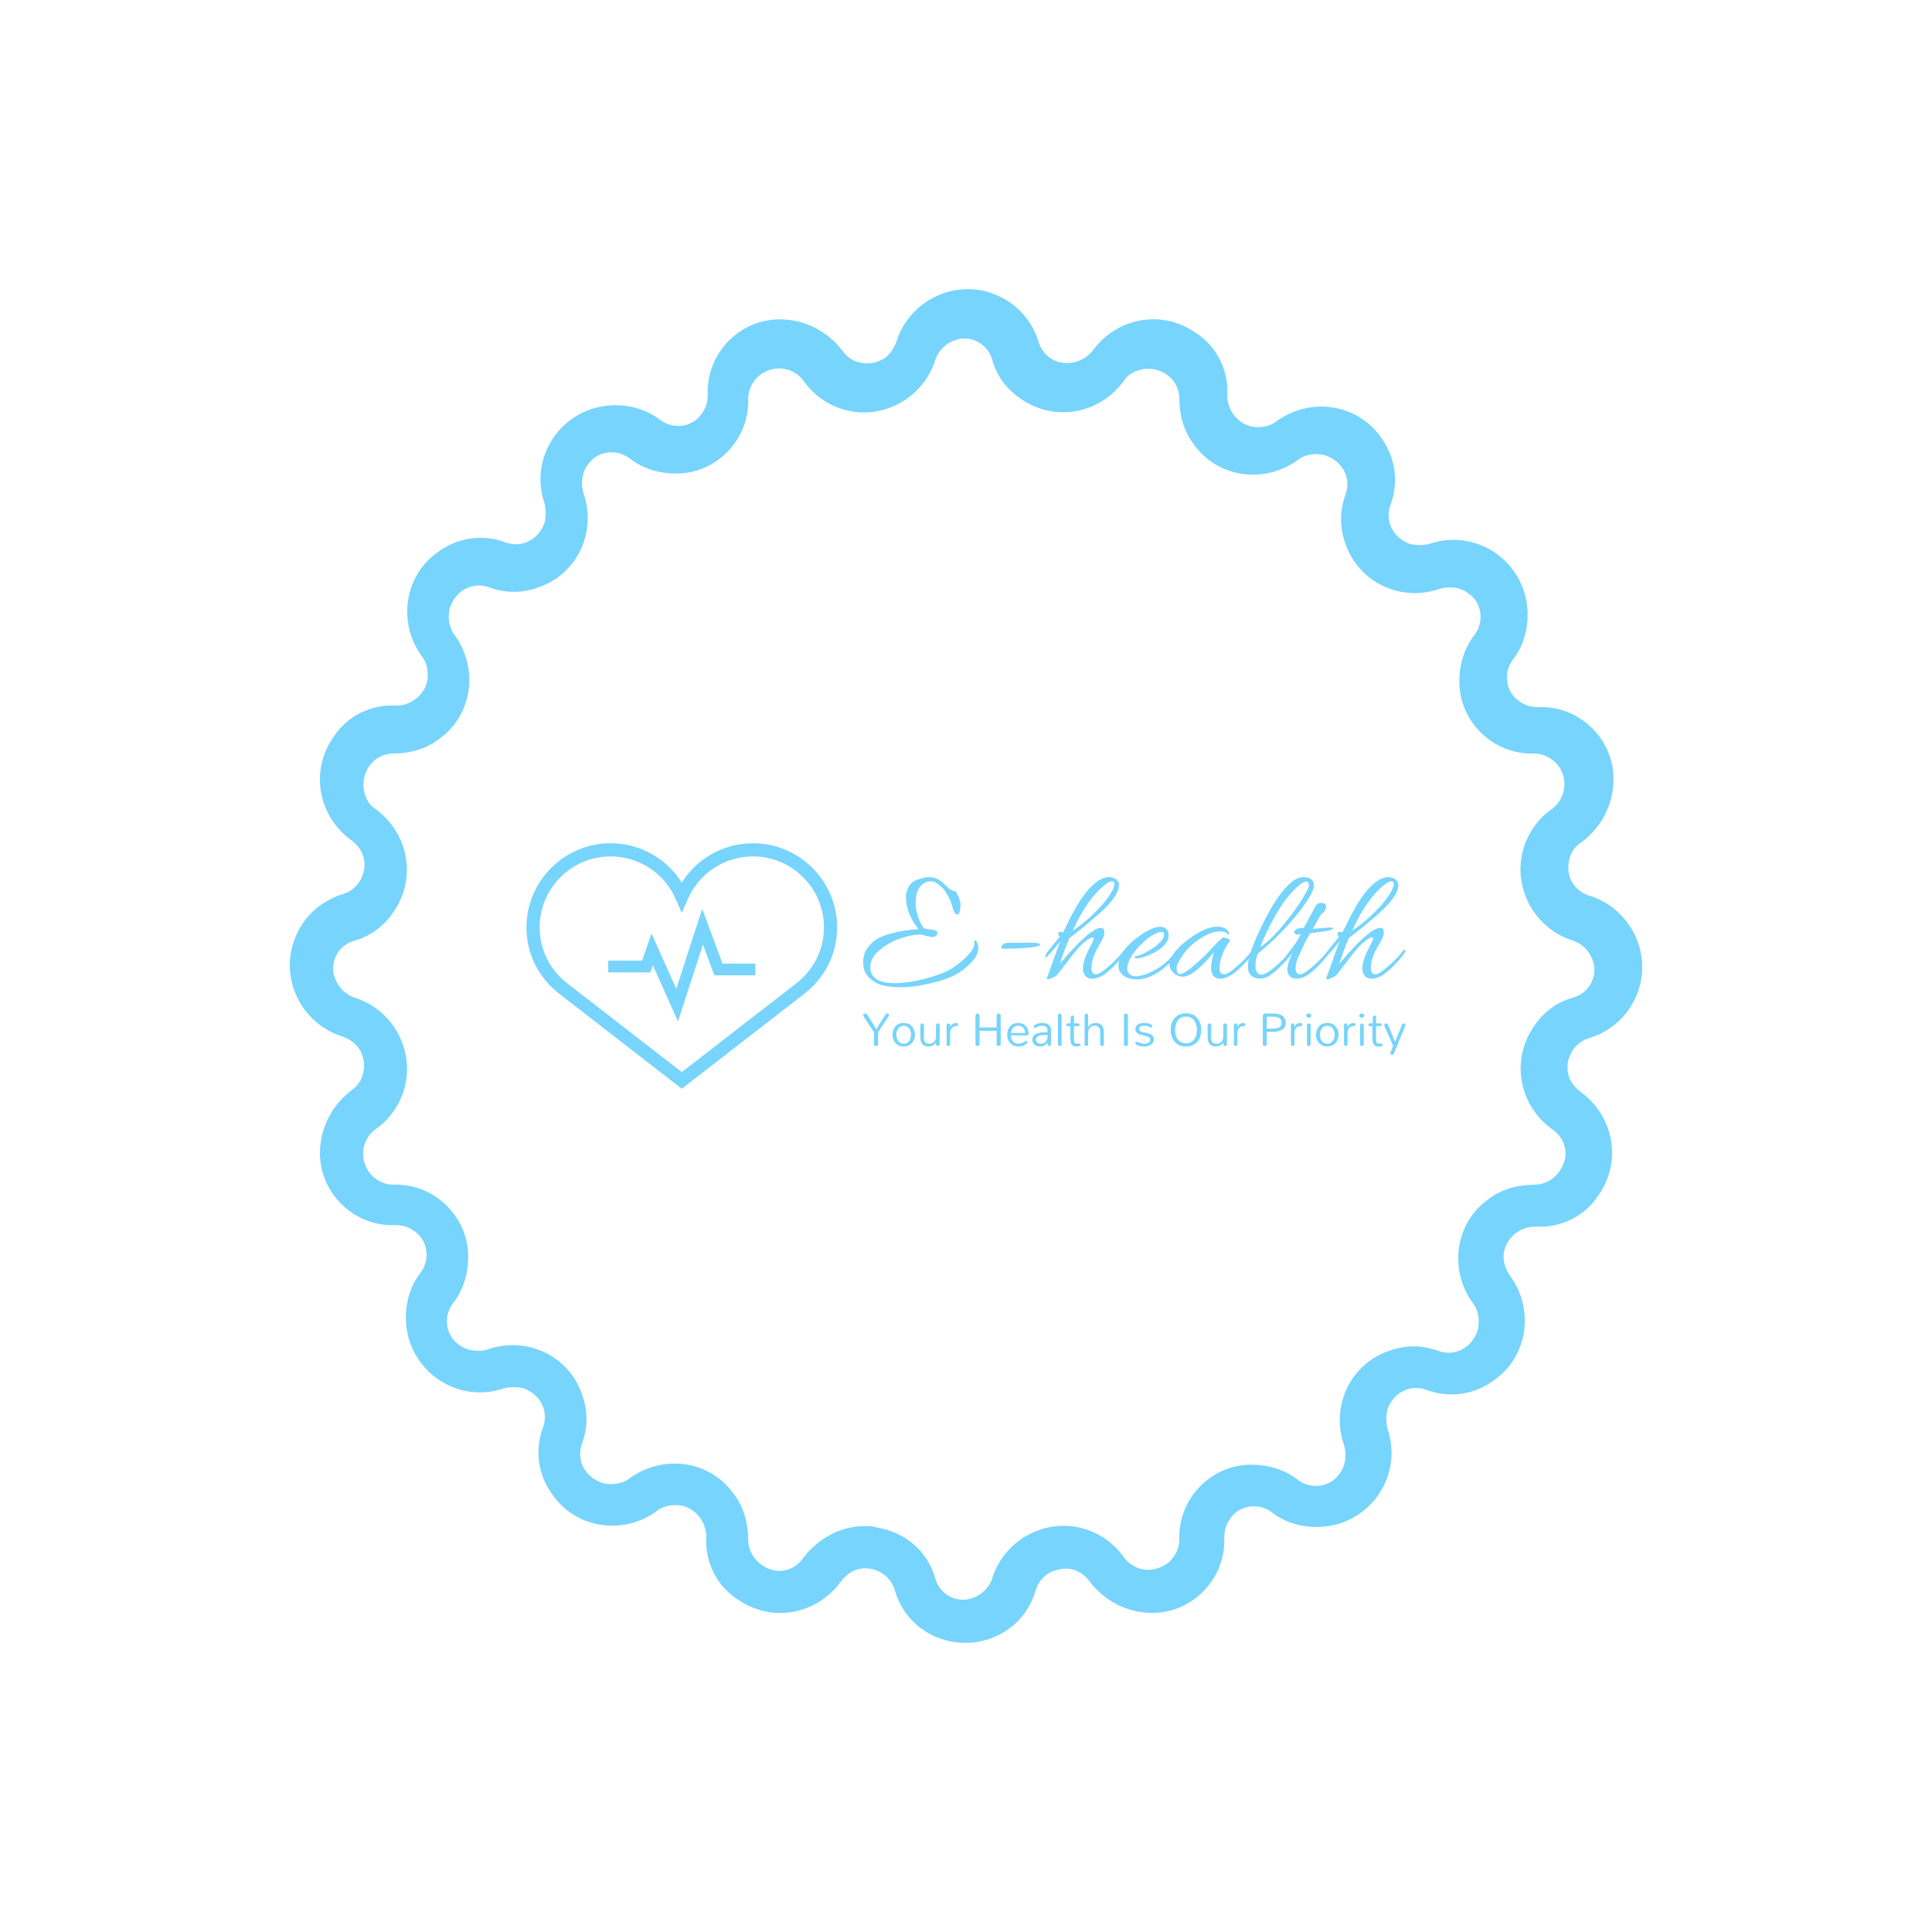 <svg xmlns="http://www.w3.org/2000/svg" version="1.1" xmlns:xlink="http://www.w3.org/1999/xlink" xmlns:svgjs="http://svgjs.dev/svgjs" width="1000" height="1000" viewBox="0 0 1000 1000"><rect width="1000" height="1000" fill="#ffffff"></rect><g transform="matrix(0.7,0,0,0.7,150,106.25)"><svg viewBox="0 0 320 360" data-background-color="#ffffff" preserveAspectRatio="xMidYMid meet" height="1125" width="1000" xmlns="http://www.w3.org/2000/svg" xmlns:xlink="http://www.w3.org/1999/xlink"><g id="tight-bounds" transform="matrix(1,0,0,1,0,0)"><svg viewBox="0 0 320 360" height="360" width="320"><g><svg></svg></g><g><svg viewBox="0 0 320 360" height="360" width="320"><g><path xmlns="http://www.w3.org/2000/svg" d="M159.823 340.15v0c-7.794 0-14.524-4.96-16.65-12.399-1.063-3.897-5.314-6.022-8.856-4.96-1.417 0.354-2.834 1.417-3.897 2.834-5.668 7.794-16.296 9.919-24.444 4.251-4.96-3.188-7.794-8.856-7.439-14.878 0-3.897-3.188-7.439-7.085-7.44-1.771 0-3.188 0.354-4.605 1.417-7.794 5.668-18.775 4.251-24.444-3.542-3.543-4.605-4.605-10.628-2.479-16.296 1.417-3.897-0.709-7.794-4.606-9.21-1.417-0.354-3.188-0.354-4.605 0-9.211 3.188-19.13-1.771-22.318-10.982-1.771-5.314-1.063-11.69 2.48-16.296 2.48-3.188 1.771-7.794-1.417-9.919-1.417-1.063-2.834-1.417-4.605-1.417-9.565 0.354-17.713-7.439-17.713-17.004 0-6.022 2.834-11.336 7.439-14.879 3.188-2.126 3.897-6.731 1.771-9.919-1.063-1.417-2.126-2.126-3.896-2.834-9.211-2.834-14.524-12.753-11.691-21.963 1.771-5.668 6.022-9.919 11.691-11.691 3.897-1.063 6.022-5.314 4.959-8.856-0.354-1.417-1.417-2.834-2.834-3.897-7.794-5.668-9.919-16.296-4.251-24.443 3.188-4.96 8.856-7.794 14.879-7.44 3.897 0 7.439-3.188 7.439-7.085 0-1.771-0.354-3.188-1.417-4.605-5.668-7.794-4.251-18.775 3.543-24.443 4.605-3.543 10.628-4.605 16.295-2.48 3.897 1.417 7.794-0.709 9.211-4.605 0.354-1.417 0.354-3.188 0-4.606-3.188-9.211 1.771-19.13 10.982-22.318 5.314-1.771 11.69-1.063 16.295 2.48 3.188 2.48 7.794 1.771 9.919-1.417 1.063-1.417 1.417-2.834 1.417-4.605-0.354-9.565 7.439-17.713 17.005-17.713 6.022 0 11.336 2.834 14.878 7.439 2.126 3.188 6.731 3.897 9.919 1.772 1.417-1.063 2.126-2.126 2.834-3.897 2.834-9.211 12.753-14.524 21.964-11.69 5.668 1.771 9.919 6.022 11.69 11.69v0c0.709 2.48 2.834 4.605 5.668 4.96 2.834 0.354 5.314-0.709 7.085-2.835 5.668-7.794 16.296-9.919 24.444-4.251 4.96 3.188 7.794 8.856 7.439 14.879 0 3.897 3.188 7.439 7.085 7.439 1.771 0 3.188-0.354 4.605-1.417 7.794-5.668 18.775-4.251 24.444 3.543 3.543 4.605 4.605 10.628 2.48 16.296-1.417 3.897 0.709 7.794 4.605 9.21 1.417 0.354 3.188 0.354 4.605 0 9.211-3.188 19.13 1.771 22.318 10.982 1.771 5.314 1.063 11.69-2.48 16.296-2.48 3.188-1.771 7.794 1.417 9.919 1.417 1.063 2.834 1.417 4.606 1.417 9.565-0.354 17.713 7.439 17.712 17.004 0 6.022-2.834 11.336-7.439 14.878-2.48 1.417-3.543 4.251-3.188 7.085 0.354 2.834 2.48 4.96 4.959 5.669 9.211 2.834 14.524 12.753 11.691 21.963-1.771 5.668-6.022 9.919-11.691 11.691-3.897 1.063-6.022 5.314-4.959 8.856 0.354 1.417 1.417 2.834 2.834 3.897 7.794 5.668 9.919 16.296 4.251 24.443-3.188 4.96-8.856 7.794-14.879 7.439-2.834 0-5.314 1.417-6.731 3.897-1.417 2.48-1.063 5.314 0.709 7.794 5.668 7.794 4.251 18.775-3.543 24.443-4.605 3.543-10.628 4.605-16.295 2.48-3.897-1.417-7.794 0.709-9.211 4.605-0.354 1.417-0.354 3.188 0 4.606 3.188 9.211-1.771 19.13-10.982 22.317-5.314 1.771-11.69 1.063-16.295-2.479-3.188-2.48-7.794-1.771-9.919 1.417-1.063 1.417-1.417 2.834-1.417 4.605 0.354 9.565-7.439 17.713-17.005 17.713-6.022 0-11.336-2.834-14.878-7.44-1.417-2.126-4.251-3.543-7.085-2.834-2.834 0.354-4.96 2.48-5.668 4.96-2.126 7.439-8.856 12.399-16.65 12.399zM136.088 312.518c1.063 0 1.771 0 2.834 0.354 6.731 1.063 12.045 5.668 13.816 12.045 1.063 3.897 5.314 6.022 8.856 4.605 2.126-0.709 3.897-2.48 4.605-4.605 2.834-9.211 12.753-14.524 21.964-11.691 3.543 1.063 7.085 3.543 9.211 6.731 2.48 3.188 6.731 3.897 10.273 1.417 1.771-1.417 2.834-3.543 2.834-5.668-0.354-9.565 7.439-17.713 17.004-17.712 3.897 0 7.794 1.063 10.982 3.542 3.188 2.48 7.794 1.771 9.919-1.417 1.417-1.771 1.771-4.605 1.063-6.731-3.188-9.211 1.417-19.13 10.627-22.318 3.897-1.417 7.794-1.417 11.691 0 3.897 1.417 7.794-0.709 9.21-4.605 0.709-2.126 0.354-4.96-1.062-6.731-5.668-7.794-4.251-18.775 3.542-24.443 3.188-2.48 7.085-3.543 10.982-3.543 3.897 0 7.085-3.188 7.439-7.085 0-2.48-1.063-4.605-3.188-6.022-7.794-5.668-9.919-16.296-4.251-24.443 2.126-3.188 5.314-5.668 9.211-6.731 3.897-1.063 6.022-5.314 4.605-8.857-0.709-2.126-2.48-3.897-4.605-4.605-9.211-2.834-14.524-12.753-11.691-21.964 1.063-3.543 3.543-7.085 6.731-9.21 3.188-2.48 3.897-7.085 1.417-10.273-1.417-1.771-3.543-2.834-5.668-2.834-9.565 0.354-17.713-7.439-17.713-17.005 0-3.897 1.063-7.794 3.543-10.981 2.48-3.188 1.771-7.794-1.417-9.92-1.771-1.417-4.605-1.771-6.731-1.062-9.211 3.188-19.13-1.417-22.318-10.628-1.417-3.897-1.417-7.794 0-11.69 1.417-3.897-0.709-7.794-4.605-9.211-2.126-0.709-4.96-0.354-6.731 1.063-7.794 5.668-18.775 4.251-24.443-3.543-2.48-3.188-3.543-7.085-3.543-10.981 0-3.897-3.188-7.085-7.439-7.085-2.126 0-4.605 1.063-5.668 2.834-5.668 7.794-16.296 9.919-24.444 4.251-3.188-2.126-5.668-5.314-6.731-9.211v0c-1.063-3.897-5.314-6.022-8.856-4.605-2.126 0.709-3.897 2.48-4.605 4.605-2.834 9.211-12.753 14.524-21.964 11.69-3.543-1.063-7.085-3.543-9.21-6.73-2.48-3.188-6.731-3.897-10.274-1.417-1.771 1.417-2.834 3.543-2.834 5.668 0.354 9.565-7.439 17.713-17.004 17.712-3.897 0-7.794-1.063-10.982-3.542-3.188-2.48-7.794-1.771-9.919 1.417-1.417 1.771-1.771 4.605-1.063 6.731 3.188 9.211-1.417 19.13-10.627 22.317-3.897 1.417-7.794 1.417-11.691 0-3.897-1.417-7.794 0.709-9.21 4.606-0.709 2.126-0.354 4.96 1.063 6.731 5.668 7.794 4.251 18.775-3.543 24.443-3.188 2.48-7.085 3.543-10.982 3.543-3.897 0-7.085 3.188-7.085 7.439 0 2.126 1.063 4.605 2.834 5.668 7.794 5.668 9.919 16.296 4.251 24.443-2.126 3.188-5.314 5.668-9.21 6.731-3.897 1.063-6.022 5.314-4.606 8.856 0.709 2.126 2.48 3.897 4.606 4.606 9.211 2.834 14.524 12.753 11.69 21.963-1.063 3.543-3.543 7.085-6.731 9.211-3.188 2.48-3.897 6.731-1.417 10.273 1.417 1.771 3.543 2.834 5.668 2.834 9.565-0.354 17.713 7.439 17.713 17.004 0 3.897-1.063 7.794-3.543 10.982-2.48 3.188-1.771 7.794 1.417 9.919 1.771 1.417 4.605 1.771 6.731 1.063 9.211-3.188 19.13 1.417 22.318 10.628 1.417 3.897 1.417 7.794 0 11.69-1.417 3.897 0.709 7.794 4.605 9.211 2.126 0.709 4.96 0.354 6.731-1.063 7.794-5.668 18.775-4.251 24.444 3.542 2.48 3.188 3.543 7.085 3.542 10.982 0 3.897 3.188 7.085 7.085 7.44 2.48 0 4.605-1.063 6.023-3.189 3.543-4.605 8.856-7.439 14.524-7.439z" fill="#77d4fc" fill-rule="nonzero" stroke="none" stroke-width="1" stroke-linecap="butt" stroke-linejoin="miter" stroke-miterlimit="10" stroke-dasharray="" stroke-dashoffset="0" font-family="none" font-weight="none" font-size="none" text-anchor="none" style="mix-blend-mode: normal" data-fill-palette-color="tertiary"></path></g><g transform="matrix(1,0,0,1,56,150.955)"><svg viewBox="0 0 208 58.09" height="58.09" width="208"><g><svg viewBox="0 0 208 58.09" height="58.09" width="208"><g><svg viewBox="0 0 337.092 94.143" height="58.09" width="208"><g transform="matrix(1,0,0,1,129.092,13.011)"><svg viewBox="0 0 208 68.121" height="68.121" width="208"><g id="textblocktransform"><svg viewBox="0 0 208 68.121" height="68.121" width="208" id="textblock"><g><svg viewBox="0 0 208 42.22" height="42.22" width="208"><g transform="matrix(1,0,0,1,0,0)"><svg width="208" viewBox="1.2 -29.6 164.28 33.35" height="42.22" data-palette-color="#77d4fc"><path d="M28.2-25.6Q28.3-25.5 28.65-25.48 29-25.45 29.28-25.2 29.55-24.95 30.13-23.55 30.7-22.15 30.7-21.23 30.7-20.3 30.48-19.28 30.25-18.25 29.75-18.25L29.75-18.25Q28.9-18.25 28.35-20.23 27.8-22.2 27.55-22.7L27.55-22.7Q26.15-25.65 24.55-27L24.55-27Q23.1-28.35 21.6-28.35L21.6-28.35Q20.95-28.35 20.3-28.1L20.3-28.1Q17.1-26.75 17.1-21.8L17.1-21.8Q17.1-20.2 17.7-18.03 18.3-15.85 19.55-14.2L19.55-14.2Q19.8-13.9 22.2-13.7L22.2-13.7Q23.45-13.55 23.65-12.83 23.85-12.1 23.05-11.7L23.05-11.7Q22.6-11.15 19.6-12L19.6-12Q18.8-12.2 18.55-12.25L18.55-12.25Q15.85-12.2 12.45-11.05 9.05-9.9 6.2-7.53 3.35-5.15 3.35-2.3L3.35-2.3Q3.35-0.15 5.1 1.18 6.85 2.5 10.73 2.5 14.6 2.5 19.38 1.3 24.15 0.1 26.88-1.3 29.6-2.7 32.25-5.25 34.9-7.8 34.9-9.65L34.9-9.65Q34.9-9.95 34.88-10.15 34.85-10.35 34.95-10.4L34.95-10.4Q35.25-10.55 35.45-10.35L35.45-10.35Q36.1-9.1 36.1-8.4L36.1-8.4Q36.1-6.35 34.75-4.7L34.75-4.7Q32.4-1.85 29.45-0.2 26.5 1.45 21.38 2.6 16.25 3.75 12.85 3.75 9.45 3.75 7.08 3.15 4.7 2.55 2.95 0.75 1.2-1.05 1.2-3.68 1.2-6.3 2.48-8.13 3.75-9.95 5.53-10.95 7.3-11.95 9.8-12.6L9.8-12.6Q13.5-13.6 18.05-13.85L18.05-13.85Q14.8-17.55 14.2-22.4L14.2-22.4Q14.15-22.95 14.15-23.45L14.15-23.45Q14.15-25.25 15.03-26.78 15.9-28.3 17.95-28.95 20-29.6 21-29.6 22-29.6 22.48-29.48 22.95-29.35 23.3-29.23 23.65-29.1 24-28.88 24.35-28.65 24.6-28.5 24.85-28.35 25.2-28.03 25.55-27.7 25.7-27.58 25.85-27.45 26.25-27.08 26.65-26.7 26.75-26.65L26.75-26.65Q27.5-25.75 28.2-25.6L28.2-25.6ZM44.65-9.7L44.65-9.7 52.05-9.75Q54.8-9.75 54.8-9.15L54.8-9.15Q54.8-8.15 44.15-7.9L44.15-7.9Q44-7.9 43.9-7.9L43.9-7.9Q43-7.9 43-8.35L43-8.35Q43-9.05 44.1-9.55L44.1-9.55Q44.4-9.7 44.65-9.7ZM73.85-29.25L73.85-29.25Q74.75-29.6 75.4-29.6L75.4-29.6Q77.6-29.6 78.3-28.4L78.3-28.4Q78.7-27.8 78.7-27.35L78.7-27.35Q78.7-23.95 73-18.8L73-18.8Q67.95-14.35 63.7-11.15L63.7-11.15Q62.3-8 60.8-3.4L60.8-3.4Q62.6-5.6 65.35-8.5L65.35-8.5Q70.9-14.25 73.1-14.25L73.1-14.25Q74.2-14.25 74.25-13.15L74.25-13.15Q74.35-12 73.77-10.95 73.2-9.9 72.7-9L72.7-9Q70.35-5.1 70.35-2.05L70.35-2.05Q70.35-1.05 70.75-0.6L70.75-0.6Q71.45 0.2 72.75-0.5 74.05-1.2 76.37-3.3 78.7-5.4 80.15-7.4L80.15-7.4Q80.4-7.65 80.62-7.53 80.85-7.4 80.85-7.28 80.85-7.15 80.75-7L80.75-7Q80-5.65 78.05-3.58 76.1-1.5 74.9-0.6L74.9-0.6Q72.6 1.15 70.5 1.15L70.5 1.15Q68.6 1.15 67.95-0.75L67.95-0.75Q67.8-1.2 67.8-1.83 67.8-2.45 67.9-3.15L67.9-3.15Q68.15-5.25 70.55-9.7L70.55-9.7Q71.05-10.6 71.05-10.98 71.05-11.35 70.65-11.35L70.65-11.35Q69.85-11.35 67.55-9.35L67.55-9.35Q66-7.9 62.97-3.88 59.95 0.15 59.55 0.4L59.55 0.4Q57.75 1.3 57.32 1.3 56.9 1.3 56.85 1.18 56.8 1.05 56.9 0.85 57 0.65 57.7-1.35L57.7-1.35Q60.05-8 60.9-10.15L60.9-10.15Q59.25-8.05 56.8-5.4L56.8-5.4Q56.4-5 56.4-5.58 56.4-6.15 56.85-6.75 57.3-7.35 58.72-9.08 60.15-10.8 60.75-11.65L60.75-11.65Q60.3-11.9 60.27-12.35 60.25-12.8 60.57-12.98 60.9-13.15 61.65-12.85L61.65-12.85Q62.15-13.55 62.55-14.4L62.55-14.4Q68.5-27.2 73.85-29.25ZM76.65-25.5L76.65-25.5Q77.3-26.7 77.3-27.53 77.3-28.35 76.57-28.35 75.85-28.35 74.65-27.45L74.65-27.45Q69.15-23.25 64.7-13.4L64.7-13.4Q67.95-15.5 71.5-19 75.05-22.5 76.65-25.5ZM91.04-14.55L91.04-14.55Q93.74-14.55 93.74-11.95L93.74-11.95Q93.74-10.6 92.99-9.75L92.99-9.75Q91.74-7.9 88.94-6.53 86.14-5.15 84.19-5L84.19-5Q83.49-4.95 83.44-5.4L83.44-5.4Q83.39-5.6 83.57-5.65 83.74-5.7 83.84-5.7L83.84-5.7Q84.99-5.8 86.79-6.8L86.79-6.8Q90.14-8.6 91.69-10.5L91.69-10.5Q92.34-11.4 92.34-12.23 92.34-13.05 91.54-13.05L91.54-13.05Q90.89-13.05 89.79-12.5L89.79-12.5Q87.44-11.4 84.84-8.68 82.24-5.95 81.44-3.35L81.44-3.35Q81.19-2.55 81.19-1.78 81.19-1 81.84-0.3 82.49 0.4 83.84 0.4L83.84 0.4Q85.34 0.4 87.29-0.4L87.29-0.4Q92.94-2.7 95.99-7.35L95.99-7.35Q96.29-7.75 96.54-7.5L96.54-7.5Q96.74-7.4 96.74-7.25 96.74-7.1 96.59-6.9L96.59-6.9Q95.09-4.4 92.79-2.45L92.79-2.45Q88.34 1.35 84.14 1.35L84.14 1.35Q80.54 1.35 79.09-0.8L79.09-0.8Q78.54-1.65 78.54-2.85 78.54-4.05 79.19-5.7L79.19-5.7Q80.44-8.55 84.54-11.55 88.64-14.55 91.04-14.55ZM97.94 0.55L97.94 0.55Q97.14 0.55 96.22 0.08 95.29-0.4 94.64-1.28 93.99-2.15 93.99-3.15 93.99-4.15 94.44-5.05L94.44-5.05Q95.44-7.15 97.67-9.13 99.89-11.1 102.29-12.5 104.69-13.9 106.09-14.25 107.49-14.6 108.82-14.6 110.14-14.6 111.09-13.93 112.04-13.25 112.04-12.5L112.04-12.5Q112.04-12.25 111.99-12.2 111.94-12.15 111.74-12.25L111.74-12.25Q111.14-13.2 109.27-13.2 107.39-13.2 105.02-11.98 102.64-10.75 100.54-8.9L100.54-8.9Q98.79-7.25 97.47-5.18 96.14-3.1 96.14-2.15L96.14-2.15Q96.14-0.3 97.19-0.3 98.24-0.3 100.39-2L100.39-2Q103.94-5 105.24-6.4L105.24-6.4Q109.84-11.35 110.19-11.35L110.19-11.35Q110.79-11.35 111.64-11 112.49-10.65 112.19-10.15L112.19-10.15Q109.64-6.55 109.19-2.9L109.19-2.9Q109.14-2.45 109.14-1.75 109.14-1.05 109.54-0.6L109.54-0.6Q110.29 0.2 111.59-0.5 112.89-1.2 115.22-3.3 117.54-5.4 118.94-7.4L118.94-7.4Q119.14-7.65 119.39-7.53 119.64-7.4 119.64-7.3L119.64-7.3Q119.64-6.55 117.27-4.03 114.89-1.5 113.64-0.6L113.64-0.6Q111.29 1.15 109.29 1.15L109.29 1.15Q107.39 1.15 106.74-0.75L106.74-0.75Q106.59-1.35 106.59-2.1L106.59-2.1Q106.59-4.35 107.54-6.85L107.54-6.85Q107.34-6.75 105.69-4.85 104.04-2.95 101.87-1.2 99.69 0.55 97.94 0.55ZM135.64-25.5L135.64-25.5Q136.24-26.6 136.24-27.2L136.24-27.2Q136.24-28.25 135.39-28.25L135.39-28.25Q134.69-28.25 133.64-27.45L133.64-27.45Q129.64-24.35 125.89-17.65L125.89-17.65Q122.89-12.25 121.49-8.4L121.49-8.4Q124.94-10.75 129.21-16.05 133.49-21.35 135.64-25.5ZM120.74-6.4L120.74-6.4Q120.14-4.7 120.09-4.13 120.04-3.55 120.04-2.58 120.04-1.6 120.54-0.8L120.54-0.8Q121.39 0.55 123.39-0.6L123.39-0.6Q124.89-1.4 127.19-3.53 129.49-5.65 130.74-7.4L130.74-7.4Q130.84-7.55 131.04-7.55L131.04-7.55Q131.49-7.55 131.29-6.9L131.29-6.9Q130.54-5.55 128.51-3.45 126.49-1.35 124.84-0.13 123.19 1.1 121.54 1.1L121.54 1.1Q117.74 1.1 117.74-2.6L117.74-2.6Q117.74-2.75 117.74-2.9L117.74-2.9Q117.94-6.4 121.29-13.48 124.64-20.55 127.34-24.15L127.34-24.15 128.89-26.1Q129.44-26.75 130.49-27.7L130.49-27.7Q132.49-29.6 134.61-29.6 136.74-29.6 137.49-28.3L137.49-28.3Q137.74-27.85 137.74-27 137.74-26.15 136.99-24.6L136.99-24.6Q131.84-15.65 120.74-6.4ZM137.39-13.95L138.04-14Q141.89-14.35 142.71-14.35 143.54-14.35 143.54-14.1L143.54-14.1Q143.54-13.8 142.36-13.48 141.19-13.15 136.64-12.65L136.64-12.65Q136.39-12.2 136.04-11.6L136.04-11.6Q135.29-10.4 135.24-10.15L135.24-10.15Q132.39-4.45 132.24-2.9L132.24-2.9Q132.19-2.45 132.19-1.75 132.19-1.05 132.59-0.6L132.59-0.6Q133.29 0.2 134.59-0.5 135.89-1.2 138.21-3.3 140.54-5.4 141.99-7.4L141.99-7.4Q142.19-7.65 142.49-7.5L142.49-7.5Q143.24-7.15 139.89-3.55L139.89-3.55Q136.69-0.1 134.54 0.7L134.54 0.7Q133.29 1.15 132.44 1.15L132.44 1.15Q130.44 1.15 129.79-0.75L129.79-0.75Q129.69-1.1 129.69-1.6L129.69-1.6Q129.69-3.35 131.29-6.9L131.29-6.9Q131.04-6.35 129.34-4.4L129.34-4.4Q128.89-3.9 128.64-4.4L128.64-4.4Q128.59-4.5 128.59-4.67 128.59-4.85 128.79-5.1L128.79-5.1Q131.24-8.15 132.64-10.25L132.64-10.25Q132.64-10.3 133.74-12.35L133.74-12.35Q133.24-12.25 132.71-12.25 132.19-12.25 131.94-12.58 131.69-12.9 131.89-13.35L131.89-13.35Q132.24-14.15 134.54-14.25L134.54-14.25Q134.59-14.35 134.74-14.35L134.74-14.35 137.24-19Q137.44-19.4 137.69-19.83 137.94-20.25 138.06-20.48 138.19-20.7 138.34-20.95 138.49-21.2 138.59-21.3 138.69-21.4 138.79-21.5L138.79-21.5Q138.99-21.8 139.96-21.8 140.94-21.8 141.29-21.25L141.29-21.25Q141.44-21.05 141.44-20.58 141.44-20.1 141.09-19.53 140.74-18.95 140.34-18.7 139.94-18.45 139.79-18.15L139.79-18.15 137.39-13.95ZM158.48-29.25L158.48-29.25Q159.38-29.6 160.03-29.6L160.03-29.6Q162.23-29.6 162.93-28.4L162.93-28.4Q163.33-27.8 163.33-27.35L163.33-27.35Q163.33-23.95 157.63-18.8L157.63-18.8Q152.58-14.35 148.33-11.15L148.33-11.15Q146.93-8 145.43-3.4L145.43-3.4Q147.23-5.6 149.98-8.5L149.98-8.5Q155.53-14.25 157.73-14.25L157.73-14.25Q158.83-14.25 158.88-13.15L158.88-13.15Q158.98-12 158.41-10.95 157.83-9.9 157.33-9L157.33-9Q154.98-5.1 154.98-2.05L154.98-2.05Q154.98-1.05 155.38-0.6L155.38-0.6Q156.08 0.2 157.38-0.5 158.68-1.2 161.01-3.3 163.33-5.4 164.78-7.4L164.78-7.4Q165.03-7.65 165.26-7.53 165.48-7.4 165.48-7.28 165.48-7.15 165.38-7L165.38-7Q164.63-5.65 162.68-3.58 160.73-1.5 159.53-0.6L159.53-0.6Q157.23 1.15 155.13 1.15L155.13 1.15Q153.23 1.15 152.58-0.75L152.58-0.75Q152.43-1.2 152.43-1.83 152.43-2.45 152.53-3.15L152.53-3.15Q152.78-5.25 155.18-9.7L155.18-9.7Q155.68-10.6 155.68-10.98 155.68-11.35 155.28-11.35L155.28-11.35Q154.48-11.35 152.18-9.35L152.18-9.35Q150.63-7.9 147.61-3.88 144.58 0.15 144.18 0.4L144.18 0.4Q142.38 1.3 141.96 1.3 141.53 1.3 141.48 1.18 141.43 1.05 141.53 0.85 141.63 0.65 142.33-1.35L142.33-1.35Q144.68-8 145.53-10.15L145.53-10.15Q143.88-8.05 141.43-5.4L141.43-5.4Q141.03-5 141.03-5.58 141.03-6.15 141.48-6.75 141.93-7.35 143.36-9.08 144.78-10.8 145.38-11.65L145.38-11.65Q144.93-11.9 144.91-12.35 144.88-12.8 145.21-12.98 145.53-13.15 146.28-12.85L146.28-12.85Q146.78-13.55 147.18-14.4L147.18-14.4Q153.13-27.2 158.48-29.25ZM161.28-25.5L161.28-25.5Q161.93-26.7 161.93-27.53 161.93-28.35 161.21-28.35 160.48-28.35 159.28-27.45L159.28-27.45Q153.78-23.25 149.33-13.4L149.33-13.4Q152.58-15.5 156.13-19 159.68-22.5 161.28-25.5Z" opacity="1" transform="matrix(1,0,0,1,0,0)" fill="#77d4fc" class="undefined-text-0" data-fill-palette-color="primary" id="text-0"></path></svg></g></svg></g><g transform="matrix(1,0,0,1,0,52.188)"><svg viewBox="0 0 208 15.933" height="15.933" width="208"><g transform="matrix(1,0,0,1,0,0)"><svg width="208" viewBox="1.61 -31.61 523.61 40.12" height="15.933" data-palette-color="#77d4fc"><path d="M26.38-29.08L16.03-13.33 16.03-1.9Q16.03-0.57 14.83-0.11L14.83-0.11Q14.48 0 13.91 0 13.33 0 12.7-0.46 12.07-0.92 12.07-1.9L12.07-1.9 12.07-13.28 1.9-28.74Q1.61-29.08 1.61-29.48 1.61-29.89 1.78-30.23 1.95-30.57 2.3-30.86L2.3-30.86Q2.99-31.38 3.68-31.38L3.68-31.38Q4.94-31.38 5.52-30.34L5.52-30.34 14.31-16.38 14.37-16.38 23.22-30.46Q23.79-31.38 24.83-31.38L24.83-31.38Q25.98-31.38 26.44-30.46L26.44-30.46Q26.67-30.17 26.67-29.89L26.67-29.89Q26.67-29.54 26.38-29.08L26.38-29.08ZM29.88-10.86L29.88-10.86Q29.88-12.93 30.54-15 31.2-17.07 32.58-18.74L32.58-18.74Q35.46-22.24 40.74-22.24 46.03-22.24 48.91-18.74L48.91-18.74Q51.61-15.4 51.61-10.92L51.61-10.92Q51.61-6.38 48.91-3.1L48.91-3.1Q46.03 0.46 40.74 0.46 35.46 0.46 32.58-3.1L32.58-3.1Q29.88-6.32 29.88-10.86ZM33.62-10.86L33.62-10.86Q33.62-9.48 33.99-7.93 34.37-6.38 35.34-5.06L35.34-5.06Q37.3-2.24 40.74-2.24L40.74-2.24Q44.37-2.24 46.15-5.06L46.15-5.06Q47.81-7.7 47.81-10.92L47.81-10.92Q47.81-14.25 46.15-16.67L46.15-16.67Q44.31-19.54 40.74-19.54L40.74-19.54Q37.3-19.54 35.34-16.67L35.34-16.67Q33.62-14.31 33.62-10.86ZM75.45-20.11L75.45-1.61Q75.45-0.8 74.85-0.4 74.25 0 73.82 0 73.39 0 73.04-0.09 72.7-0.17 72.47-0.46L72.47-0.46Q71.89-0.86 71.89-1.61L71.89-1.61 71.89-3.62Q70.51-0.57 66.83 0.17L66.83 0.17Q65.68 0.46 64.36 0.46 63.04 0.46 61.6 0 60.17-0.46 59.13-1.49L59.13-1.49Q56.83-3.68 56.83-8.05L56.83-8.05 56.83-20.11Q56.83-20.92 57.35-21.38 57.87-21.84 58.56-21.84L58.56-21.84Q59.25-21.84 59.77-21.38 60.28-20.92 60.28-20.11L60.28-20.11 60.28-7.76Q60.28-4.66 61.55-3.45L61.55-3.45Q62.81-2.24 65.34-2.24L65.34-2.24Q69.59-2.24 71.2-5.69L71.2-5.69Q71.83-6.9 71.89-8.45L71.89-8.45 71.89-20.11Q71.89-20.92 72.47-21.38 73.04-21.84 73.73-21.84L73.73-21.84Q74.42-21.84 74.94-21.38 75.45-20.92 75.45-20.11L75.45-20.11ZM85.62-20.11L85.62-18.16Q87-22.24 91.66-22.24L91.66-22.24Q92.52-22.24 92.95-21.75 93.38-21.26 93.38-20.72 93.38-20.17 92.95-19.68 92.52-19.2 91.37-19.2 90.22-19.2 89.07-18.74 87.92-18.28 87.18-17.41L87.18-17.41Q85.62-15.52 85.62-12.41L85.62-12.41 85.62-1.61Q85.62-0.8 85.05-0.4 84.48 0 84.02 0 83.56 0 83.27-0.09 82.98-0.17 82.69-0.46L82.69-0.46Q82.18-0.8 82.18-1.61L82.18-1.61 82.18-20.11Q82.18-20.86 82.69-21.35 83.21-21.84 83.99-21.84 84.76-21.84 85.19-21.35 85.62-20.86 85.62-20.11L85.62-20.11ZM130.45-17.93L130.45-29.48Q130.45-30.8 131.77-31.21L131.77-31.21Q132.11-31.26 132.63-31.32 133.15-31.38 133.78-30.92 134.41-30.46 134.41-29.48L134.41-29.48 134.41-1.9Q134.41-1.03 133.9-0.57L133.9-0.57Q133.21 0 132.43 0 131.65 0 131.05-0.46 130.45-0.92 130.45-1.9L130.45-1.9 130.45-14.66 113.95-14.66 113.95-1.9Q113.95-1.03 113.49-0.57L113.49-0.57Q112.8 0 112 0 111.19 0 110.62-0.46 110.04-0.92 110.04-1.9L110.04-1.9 110.04-29.48Q110.04-30.8 111.31-31.21L111.31-31.21Q111.65-31.26 112.17-31.32 112.69-31.38 113.32-30.92 113.95-30.46 113.95-29.48L113.95-29.48 113.95-17.93 130.45-17.93ZM161.42-11.55L161.42-11.55Q161.42-10.34 160.04-10.23L160.04-10.23 144.3-10.23Q144.53-4.37 148.89-2.64L148.89-2.64Q150.1-2.24 151.65-2.24L151.65-2.24Q154.87-2.24 158.2-4.6L158.2-4.6Q159.24-5.17 159.93-4.48L159.93-4.48Q160.27-4.14 160.16-3.79L160.16-3.79Q160.16-2.99 159.76-2.64L159.76-2.64Q156.59 0.52 151.42 0.46L151.42 0.46Q146.71 0.46 143.84-2.59L143.84-2.59Q140.62-5.75 140.62-10.92L140.62-10.92Q140.62-15.69 143.26-18.79L143.26-18.79Q146.02-22.24 151.08-22.24L151.08-22.24Q156.13-22.24 158.78-19.2L158.78-19.2Q161.31-16.44 161.42-11.55ZM144.41-12.59L158.03-12.59Q157.86-15.69 156.02-17.7L156.02-17.7Q154.3-19.54 151.08-19.54L151.08-19.54Q148.32-19.54 146.36-17.47L146.36-17.47Q144.58-15.4 144.41-12.59L144.41-12.59ZM177.17-13.28L177.17-13.28Q178.37-13.28 179.58-13.22L179.58-13.22 179.58-15.06Q179.58-19.54 174.58-19.54L174.58-19.54Q172.34-19.54 171.3-19.14L171.3-19.14Q169.47-18.45 168.66-17.96 167.86-17.47 167.4-17.47 166.94-17.47 166.53-17.82 166.13-18.16 166.13-18.74L166.13-18.74Q166.13-19.2 166.65-19.66L166.65-19.66Q169.35-22.24 174.64-22.24L174.64-22.24Q180.73-22.24 182.45-18.16L182.45-18.16Q183.03-16.72 183.03-14.83L183.03-14.83 182.91-1.55Q182.91-0.8 182.4-0.4 181.88 0 181.25 0 180.61 0 180.1-0.34 179.58-0.69 179.58-1.49L179.58-1.49 179.58-3.56Q178.2-0.57 174.64 0.17L174.64 0.17Q173.55 0.46 172.17 0.46 170.79 0.46 169.44 0.06 168.09-0.34 167.05-1.21L167.05-1.21Q164.93-2.99 164.93-6.03L164.93-6.03Q164.93-13.28 177.17-13.28ZM179.58-8.74L179.58-10.69Q178.66-10.57 177.45-10.57 176.25-10.57 174.98-10.55 173.72-10.52 172.57-10.26 171.42-10 170.5-9.48L170.5-9.48Q168.55-8.45 168.43-6.09L168.43-6.09Q168.43-4.25 169.93-3.22L169.93-3.22Q171.07-2.3 173.2-2.24L173.2-2.24Q175.79-2.24 177.68-3.91L177.68-3.91Q179.41-5.52 179.58-8.74L179.58-8.74ZM189.64-1.72L189.64-29.54Q189.64-30.46 190.21-30.86 190.78-31.26 191.24-31.26 191.7-31.26 191.99-31.21 192.28-31.15 192.57-30.86L192.57-30.86Q193.2-30.46 193.2-29.54L193.2-29.54 193.2-1.72Q193.2-0.86 192.62-0.43 192.05 0 191.36 0L191.36 0Q190.67 0 190.15-0.43 189.64-0.86 189.64-1.72L189.64-1.72ZM211.47-1.26L211.47-1.26Q211.47 0.46 207.39 0.46L207.39 0.46Q204.35 0.46 203.08-1.21L203.08-1.21Q201.7-2.99 201.59-7.07L201.59-7.07 201.59-19.14 199.06-19.14Q198.37-19.14 197.97-19.57 197.56-20 197.56-20.46L197.56-20.46Q197.56-20.92 197.91-21.38 198.25-21.84 199.06-21.84L199.06-21.84 201.82-21.84 202.05-28.05Q202.16-28.74 202.68-29.11 203.2-29.48 203.77-29.48 204.35-29.48 204.75-29.14 205.15-28.79 205.15-28.05L205.15-28.05 205.15-21.84 209.12-21.84Q209.81-21.84 210.18-21.38 210.55-20.92 210.55-20.46L210.55-20.46Q210.55-19.89 210.18-19.51 209.81-19.14 209.12-19.14L209.12-19.14 205.15-19.14 205.15-8.97Q205.15-4.71 205.44-3.82 205.72-2.93 206.36-2.59 206.99-2.24 207.91-2.24L207.91-2.24 210.15-2.41Q210.78-2.41 211.13-2.01 211.47-1.61 211.47-1.26ZM230.43-1.61L230.43-14.14Q230.43-16.78 228.94-18.28L228.94-18.28Q227.62-19.54 225.87-19.54 224.11-19.54 222.91-19.14 221.7-18.74 220.78-17.82L220.78-17.82Q218.83-15.98 218.83-12.59L218.83-12.59 218.83-1.61Q218.83-0.8 218.25-0.4 217.68 0 216.99 0L216.99 0Q216.3 0 215.84-0.43 215.38-0.86 215.38-1.61L215.38-1.61 215.38-29.66Q215.38-30.46 215.95-30.86 216.53-31.26 217.1-31.26L217.1-31.26Q217.79-31.26 218.31-30.89 218.83-30.52 218.83-29.66L218.83-29.66 218.83-18.1Q219.63-20.11 221.81-21.21L221.81-21.21Q223.83-22.24 225.81-22.24 227.79-22.24 229.17-21.75 230.55-21.26 231.7-20.34L231.7-20.34Q234-18.16 234-13.91L234-13.91 234-1.61Q234-0.8 233.39-0.4 232.79 0 232.16 0L232.16 0Q231.47 0 230.95-0.43 230.43-0.86 230.43-1.61L230.43-1.61ZM253.42-1.9L253.42-29.48Q253.42-30.69 254.57-31.21L254.57-31.21Q254.91-31.26 255.54-31.32 256.18-31.38 256.72-30.92 257.27-30.46 257.27-29.48L257.27-29.48 257.27-1.9Q257.27-0.52 256.06-0.11L256.06-0.11Q255.72 0 255.14 0 254.57 0 253.99-0.46 253.42-0.92 253.42-1.9L253.42-1.9ZM272.96-19.54L272.96-19.54Q267.96-19.54 268.07-16.38L268.07-16.38Q268.07-14.37 270.94-13.62L270.94-13.62Q271.92-13.33 273.04-13.1 274.16-12.87 275.48-12.56 276.81-12.24 278.19-11.72L278.19-11.72Q280.14-11.15 281.2-9.8 282.27-8.45 282.27-6.55L282.27-6.55Q282.27-3.1 279.34-1.21L279.34-1.21Q276.69 0.52 272.67 0.46L272.67 0.46Q269.68 0.46 266.81-0.57L266.81-0.57Q265.66-1.03 264.97-1.67 264.28-2.3 264.28-2.87 264.28-3.45 264.65-3.79 265.02-4.14 265.54-4.14 266.06-4.14 266.72-3.85 267.38-3.56 268.42-3.22L268.42-3.22Q271.06-2.24 272.67-2.24 274.28-2.24 275.25-2.44 276.23-2.64 277.04-3.1L277.04-3.1Q278.76-4.25 278.76-6.09L278.76-6.09Q278.76-7.41 277.93-8.13 277.09-8.85 275.8-9.25 274.51-9.66 273.24-9.94 271.98-10.23 270.71-10.52 269.45-10.8 268.3-11.21 267.15-11.61 266.35-12.3L266.35-12.3Q264.39-13.68 264.39-16.21L264.39-16.21Q264.39-19.43 267.09-20.86L267.09-20.86Q269.34-22.24 273.01-22.24L273.01-22.24Q276.75-22.24 278.99-21.15L278.99-21.15Q280.89-20.17 280.89-18.97L280.89-18.97Q280.89-18.51 280.51-18.22 280.14-17.93 279.68-17.93L279.68-17.93Q278.82-17.93 278.39-18.22 277.96-18.51 277.44-18.79 276.92-19.08 276.23-19.2L276.23-19.2Q274.97-19.54 272.96-19.54ZM303.38-20.2Q302.84-17.82 302.84-15.55 302.84-13.28 303.38-10.86 303.93-8.45 305.25-6.64 306.57-4.83 308.53-3.74 310.48-2.64 313.3-2.64 316.11-2.64 318.12-3.74 320.13-4.83 321.4-6.64 322.66-8.45 323.27-10.86 323.87-13.28 323.87-15.55 323.87-17.82 323.27-20.2 322.66-22.59 321.4-24.4 320.13-26.21 318.12-27.3 316.11-28.39 313.3-28.39 310.48-28.39 308.53-27.3 306.57-26.21 305.25-24.4 303.93-22.59 303.38-20.2ZM298.53-15.63L298.53-15.63Q298.53-18.97 299.5-21.95 300.48-24.94 302.43-27.07L302.43-27.07Q306.34-31.55 313.24-31.61L313.24-31.61Q320.25-31.61 324.22-27.07L324.22-27.07Q326.11-24.94 327.06-21.95 328.01-18.97 328.01-15.63L328.01-15.63Q328.01-12.24 327.06-9.17 326.11-6.09 324.22-4.02L324.22-4.02Q320.25 0.46 313.24 0.46L313.24 0.46Q306.28 0.46 302.43-4.02L302.43-4.02Q300.48-6.21 299.5-9.22 298.53-12.24 298.53-15.63ZM352.83-20.11L352.83-1.61Q352.83-0.8 352.23-0.4 351.63 0 351.2 0 350.76 0 350.42-0.09 350.07-0.17 349.85-0.46L349.85-0.46Q349.27-0.86 349.27-1.61L349.27-1.61 349.27-3.62Q347.89-0.57 344.21 0.17L344.21 0.17Q343.06 0.46 341.74 0.46 340.42 0.46 338.98 0 337.55-0.46 336.51-1.49L336.51-1.49Q334.21-3.68 334.21-8.05L334.21-8.05 334.21-20.11Q334.21-20.92 334.73-21.38 335.25-21.84 335.94-21.84L335.94-21.84Q336.63-21.84 337.14-21.38 337.66-20.92 337.66-20.11L337.66-20.11 337.66-7.76Q337.66-4.66 338.93-3.45L338.93-3.45Q340.19-2.24 342.72-2.24L342.72-2.24Q346.97-2.24 348.58-5.69L348.58-5.69Q349.21-6.9 349.27-8.45L349.27-8.45 349.27-20.11Q349.27-20.92 349.85-21.38 350.42-21.84 351.11-21.84L351.11-21.84Q351.8-21.84 352.32-21.38 352.83-20.92 352.83-20.11L352.83-20.11ZM363-20.11L363-18.16Q364.38-22.24 369.04-22.24L369.04-22.24Q369.9-22.24 370.33-21.75 370.76-21.26 370.76-20.72 370.76-20.17 370.33-19.68 369.9-19.2 368.75-19.2 367.6-19.2 366.45-18.74 365.3-18.28 364.56-17.41L364.56-17.41Q363-15.52 363-12.41L363-12.41 363-1.61Q363-0.8 362.43-0.4 361.85 0 361.39 0 360.93 0 360.65-0.09 360.36-0.17 360.07-0.46L360.07-0.46Q359.56-0.8 359.56-1.61L359.56-1.61 359.56-20.11Q359.56-20.86 360.07-21.35 360.59-21.84 361.37-21.84 362.14-21.84 362.57-21.35 363-20.86 363-20.11L363-20.11ZM397.14-13.68L391.33-13.68 391.33-1.9Q391.33-0.52 390.07-0.11L390.07-0.11Q389.72 0 389.21 0 388.69 0 388.08-0.46 387.48-0.92 387.48-1.9L387.48-1.9 387.48-29.43Q387.48-30.57 388.69-31.21L388.69-31.21Q389.03-31.38 389.49-31.38L389.49-31.38 397.31-31.38Q407.08-31.38 409.21-25.4L409.21-25.4Q409.72-24.02 409.72-22.47 409.72-20.92 409.26-19.6 408.8-18.28 407.94-17.24 407.08-16.21 405.87-15.57 404.67-14.94 403.29-14.48L403.29-14.48Q400.58-13.68 397.14-13.68L397.14-13.68ZM391.33-16.78L397.83-16.78Q401.56-16.78 403.34-18.05L403.34-18.05Q405.7-19.54 405.7-22.59L405.7-22.59Q405.7-25.52 403.34-27.01L403.34-27.01Q401.56-28.16 397.88-28.28L397.88-28.28 391.33-28.28 391.33-16.78ZM418.05-20.11L418.05-18.16Q419.43-22.24 424.09-22.24L424.09-22.24Q424.95-22.24 425.38-21.75 425.81-21.26 425.81-20.72 425.81-20.17 425.38-19.68 424.95-19.2 423.8-19.2 422.65-19.2 421.5-18.74 420.35-18.28 419.61-17.41L419.61-17.41Q418.05-15.52 418.05-12.41L418.05-12.41 418.05-1.61Q418.05-0.8 417.48-0.4 416.9 0 416.44 0 415.98 0 415.7-0.09 415.41-0.17 415.12-0.46L415.12-0.46Q414.61-0.8 414.61-1.61L414.61-1.61 414.61-20.11Q414.61-20.86 415.12-21.35 415.64-21.84 416.42-21.84 417.19-21.84 417.62-21.35 418.05-20.86 418.05-20.11L418.05-20.11ZM434.26-29.43L434.26-29.43Q434.26-28.51 433.63-27.93 432.99-27.36 431.84-27.36 430.69-27.36 430.06-27.93 429.43-28.51 429.43-29.43L429.43-29.43Q429.43-30.23 430.06-30.8 430.69-31.38 431.87-31.38 433.05-31.38 433.65-30.8 434.26-30.23 434.26-29.43ZM430.12-1.72L430.12-20Q430.12-20.86 430.69-21.35 431.27-21.84 431.73-21.84 432.19-21.84 432.48-21.7 432.76-21.55 433.05-21.26L433.05-21.26Q433.68-20.86 433.68-20L433.68-20 433.68-1.72Q433.68-0.86 433.11-0.43 432.53 0 431.84 0L431.84 0Q431.15 0 430.64-0.43 430.12-0.86 430.12-1.72L430.12-1.72ZM438.91-10.86L438.91-10.86Q438.91-12.93 439.57-15 440.23-17.07 441.61-18.74L441.61-18.74Q444.49-22.24 449.77-22.24 455.06-22.24 457.93-18.74L457.93-18.74Q460.63-15.4 460.63-10.92L460.63-10.92Q460.63-6.38 457.93-3.1L457.93-3.1Q455.06 0.46 449.77 0.46 444.49 0.46 441.61-3.1L441.61-3.1Q438.91-6.32 438.91-10.86ZM442.65-10.86L442.65-10.86Q442.65-9.48 443.02-7.93 443.39-6.38 444.37-5.06L444.37-5.06Q446.32-2.24 449.77-2.24L449.77-2.24Q453.39-2.24 455.17-5.06L455.17-5.06Q456.84-7.7 456.84-10.92L456.84-10.92Q456.84-14.25 455.17-16.67L455.17-16.67Q453.34-19.54 449.77-19.54L449.77-19.54Q446.32-19.54 444.37-16.67L444.37-16.67Q442.65-14.31 442.65-10.86ZM469.31-20.11L469.31-18.16Q470.69-22.24 475.34-22.24L475.34-22.24Q476.21-22.24 476.64-21.75 477.07-21.26 477.07-20.72 477.07-20.17 476.64-19.68 476.21-19.2 475.06-19.2 473.91-19.2 472.76-18.74 471.61-18.28 470.86-17.41L470.86-17.41Q469.31-15.52 469.31-12.41L469.31-12.41 469.31-1.61Q469.31-0.8 468.74-0.4 468.16 0 467.7 0 467.24 0 466.95-0.09 466.67-0.17 466.38-0.46L466.38-0.46Q465.86-0.8 465.86-1.61L465.86-1.61 465.86-20.11Q465.86-20.86 466.38-21.35 466.9-21.84 467.67-21.84 468.45-21.84 468.88-21.35 469.31-20.86 469.31-20.11L469.31-20.11ZM485.51-29.43L485.51-29.43Q485.51-28.51 484.88-27.93 484.25-27.36 483.1-27.36 481.95-27.36 481.32-27.93 480.69-28.51 480.69-29.43L480.69-29.43Q480.69-30.23 481.32-30.8 481.95-31.38 483.13-31.38 484.31-31.38 484.91-30.8 485.51-30.23 485.51-29.43ZM481.38-1.72L481.38-20Q481.38-20.86 481.95-21.35 482.53-21.84 482.99-21.84 483.45-21.84 483.73-21.7 484.02-21.55 484.31-21.26L484.31-21.26Q484.94-20.86 484.94-20L484.94-20 484.94-1.72Q484.94-0.86 484.37-0.43 483.79 0 483.1 0L483.1 0Q482.41 0 481.89-0.43 481.38-0.86 481.38-1.72L481.38-1.72ZM503.21-1.26L503.21-1.26Q503.21 0.46 499.13 0.46L499.13 0.46Q496.09 0.46 494.82-1.21L494.82-1.21Q493.44-2.99 493.33-7.07L493.33-7.07 493.33-19.14 490.8-19.14Q490.11-19.14 489.71-19.57 489.31-20 489.31-20.46L489.31-20.46Q489.31-20.92 489.65-21.38 489.99-21.84 490.8-21.84L490.8-21.84 493.56-21.84 493.79-28.05Q493.9-28.74 494.42-29.11 494.94-29.48 495.51-29.48 496.09-29.48 496.49-29.14 496.89-28.79 496.89-28.05L496.89-28.05 496.89-21.84 500.86-21.84Q501.55-21.84 501.92-21.38 502.29-20.92 502.29-20.46L502.29-20.46Q502.29-19.89 501.92-19.51 501.55-19.14 500.86-19.14L500.86-19.14 496.89-19.14 496.89-8.97Q496.89-4.71 497.18-3.82 497.47-2.93 498.1-2.59 498.73-2.24 499.65-2.24L499.65-2.24 501.89-2.41Q502.52-2.41 502.87-2.01 503.21-1.61 503.21-1.26ZM510.74 6.32L513.33-0.17 504.88-19.48Q504.71-19.83 504.71-20.17 504.71-20.52 504.88-20.83 505.05-21.15 505.28-21.26L505.28-21.26Q505.97-21.72 506.6-21.84L506.6-21.84Q507.81-21.84 508.33-20.69L508.33-20.69 515.16-4.14 521.95-20.69Q522.46-21.84 523.3-21.84 524.13-21.84 524.68-21.35 525.22-20.86 525.22-20.34 525.22-19.83 525.05-19.48L525.05-19.48 514.02 7.36Q513.5 8.51 512.41 8.51L512.41 8.51Q511.72 8.51 511.26 8.16L511.26 8.16Q510.57 7.59 510.57 7.07 510.57 6.55 510.74 6.32L510.74 6.32Z" opacity="1" transform="matrix(1,0,0,1,0,0)" fill="#77d4fc" class="undefined-text-1" data-fill-palette-color="secondary" id="text-1"></path></svg></g></svg></g></svg></g></svg></g><g><svg viewBox="0 0 119.125 94.143" height="94.143" width="119.125"><g><svg xmlns="http://www.w3.org/2000/svg" xmlns:xlink="http://www.w3.org/1999/xlink" version="1.1" x="0" y="0" viewBox="2.823 12.982 94.354 74.567" enable-background="new 0 0 100 100" xml:space="preserve" height="94.143" width="119.125" class="icon-icon-0" data-fill-palette-color="accent" id="icon-0"><path fill="#77d4fc" d="M49.997 87.549l-36.819-28.54C6.609 54.122 2.823 46.657 2.823 38.552c0-14.1 11.472-25.57 25.573-25.57 8.85 0 16.964 4.573 21.601 11.92 4.638-7.347 12.757-11.92 21.614-11.92 14.098 0 25.566 11.471 25.566 25.57 0 8.111-3.786 15.576-10.388 20.481L49.997 87.549zM28.396 16.981c-11.896 0-21.573 9.676-21.573 21.57 0 6.828 3.198 13.123 8.773 17.271l34.4 26.665 34.375-26.642c5.608-4.167 8.806-10.462 8.806-17.295 0-11.894-9.675-21.57-21.566-21.57-8.586 0-16.35 5.096-19.78 12.983l-1.834 4.216-1.834-4.216C44.733 22.078 36.974 16.981 28.396 16.981z" data-fill-palette-color="accent"></path><polygon points="41.217,50.026 40.455,52.201 27.673,52.201 27.673,48.643 37.931,48.643 40.816,40.402 48.315,57.197   56.207,32.901 62.359,49.532 72.329,49.532 72.329,53.09 59.881,53.09 56.426,43.747 48.84,67.1 " fill="#77d4fc" data-fill-palette-color="accent"></polygon></svg></g></svg></g></svg></g></svg></g></svg></g></svg></g><defs></defs></svg><rect width="320" height="360" fill="none" stroke="none" visibility="hidden"></rect></g></svg></g></svg>